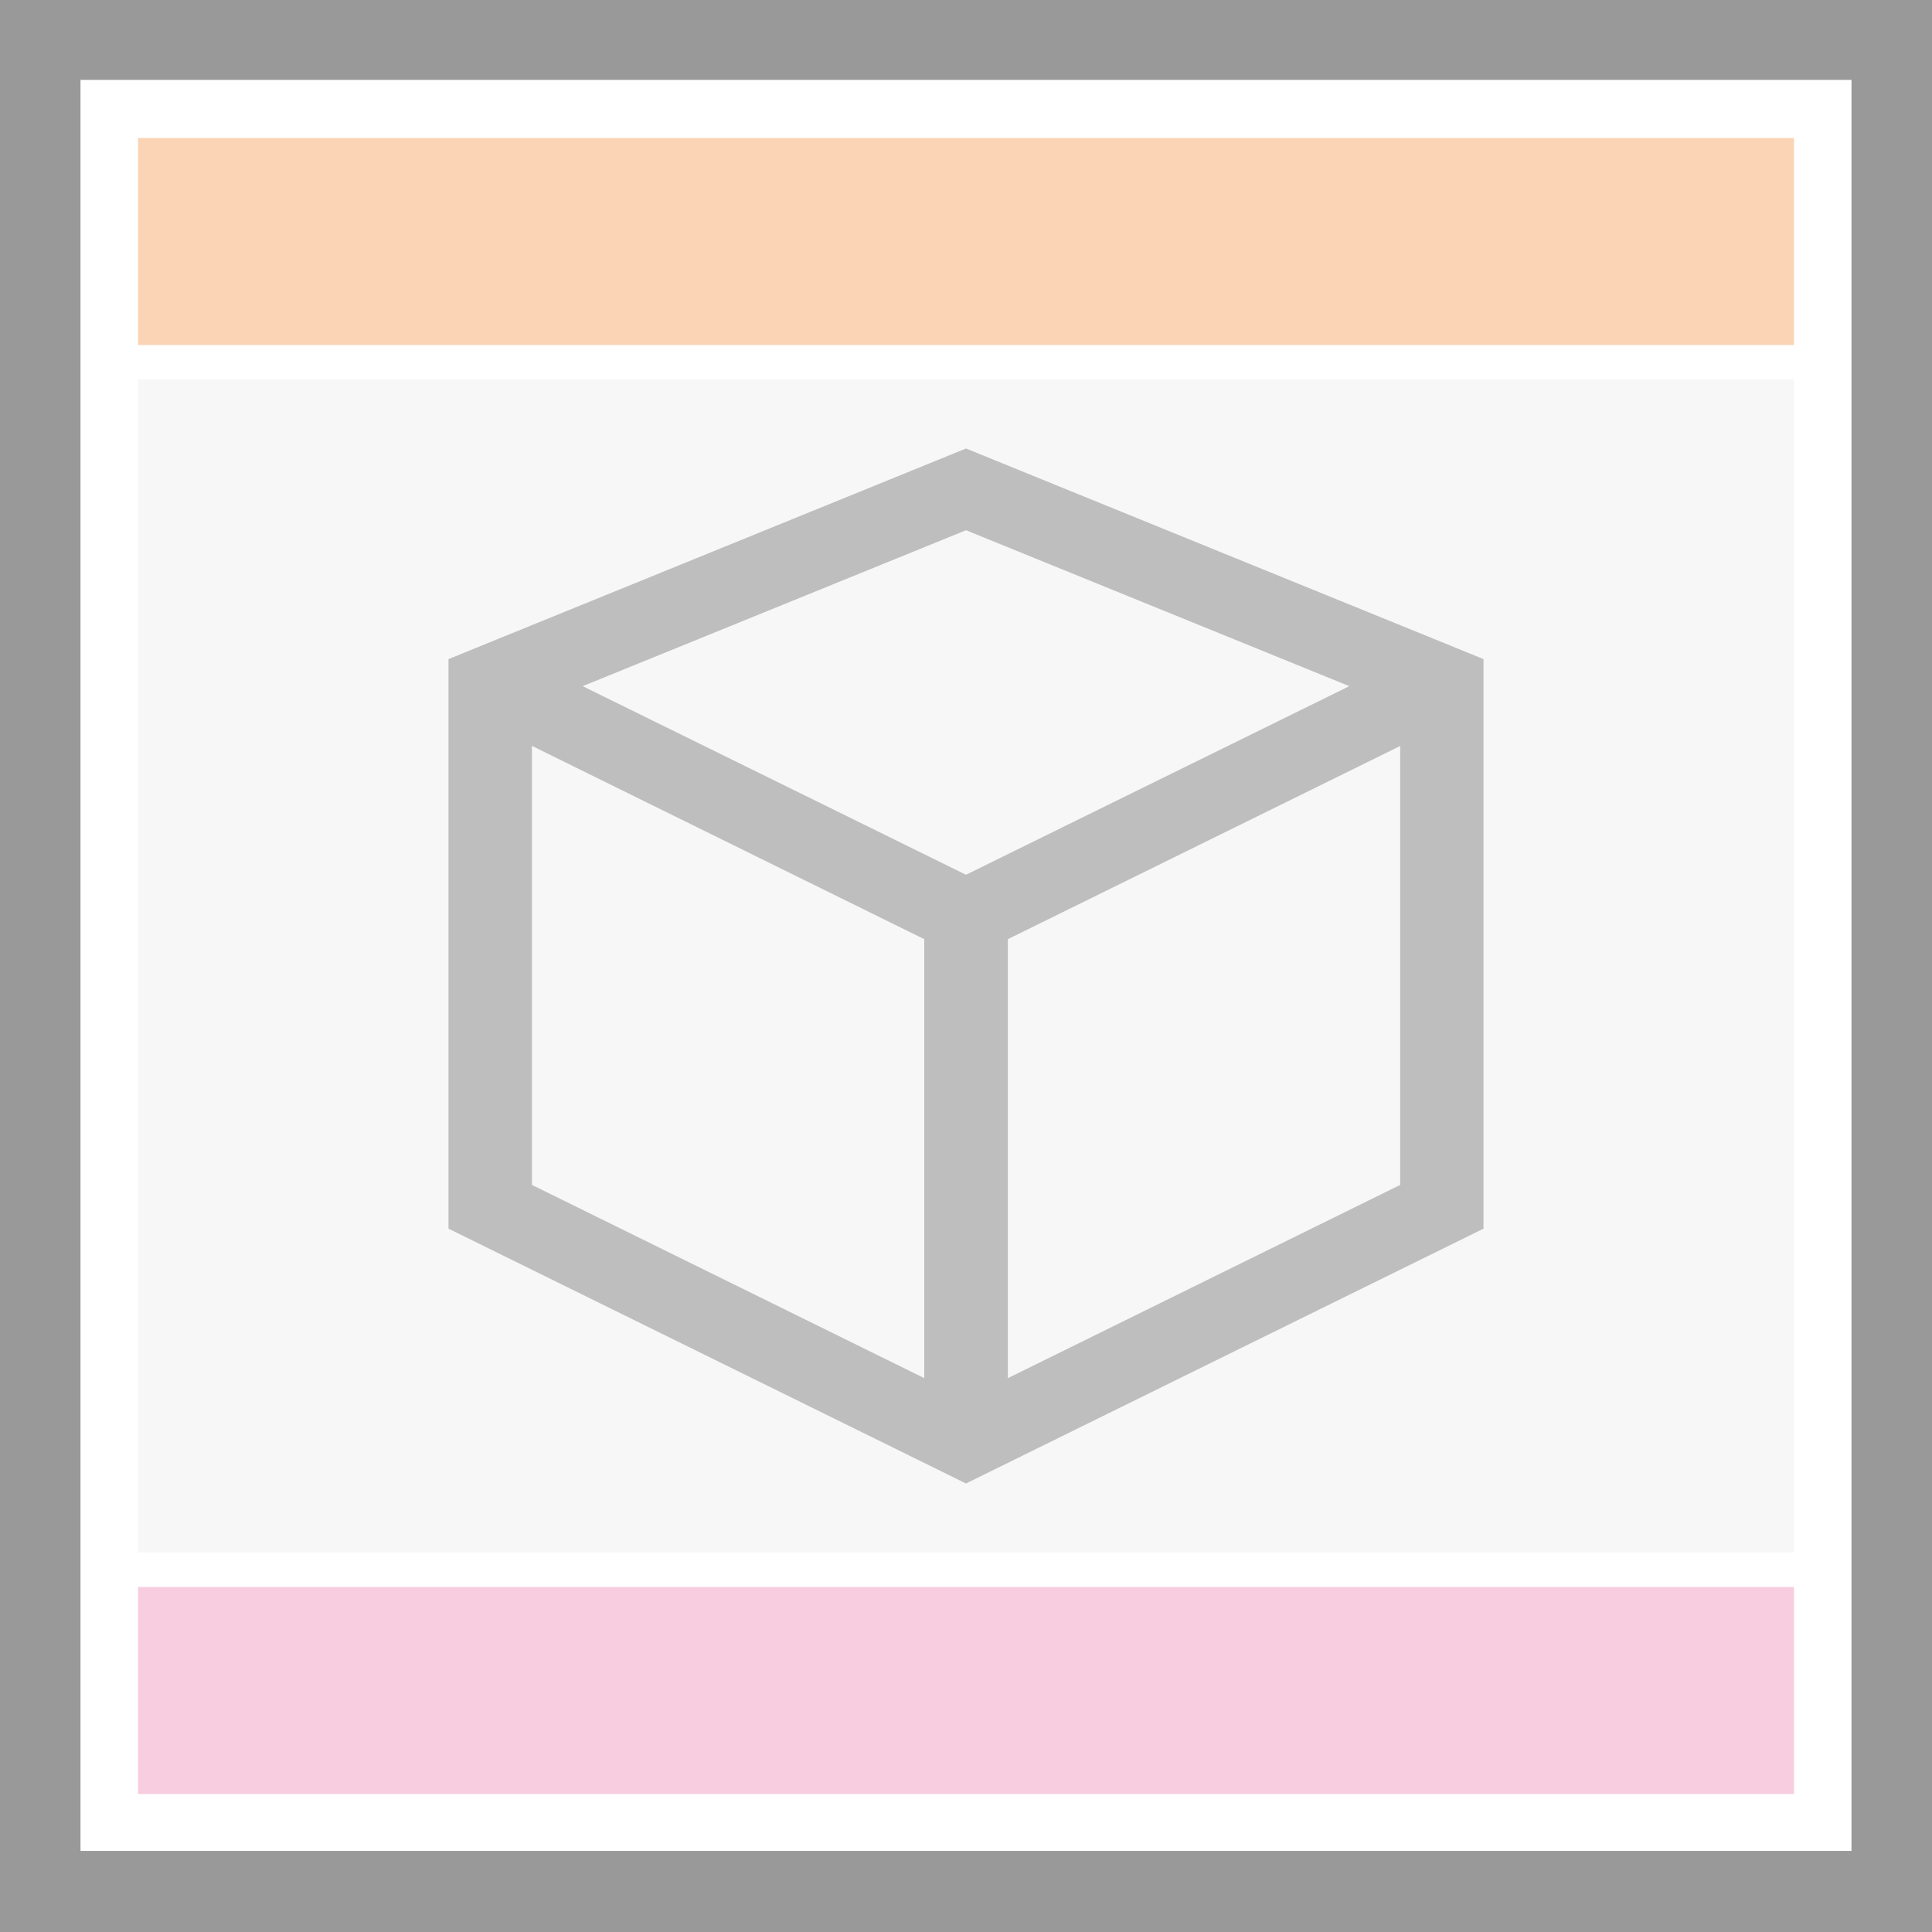 <svg xmlns="http://www.w3.org/2000/svg" viewBox="0 0 504 504"><defs><style>.cls-1{fill:#999;}.cls-2{fill:#fff;}.cls-3{fill:#fbd4b6;}.cls-4{fill:#f7cddf;}.cls-5{fill:#f7f7f7;}.cls-6{fill:#bebebe;}</style></defs><title>content-product</title><g id="Ebene_2" data-name="Ebene 2"><g id="theme-product"><rect id="BG_white" data-name="BG white" class="cls-1" width="504" height="504"/><rect class="cls-2" x="21" y="20.84" width="462" height="462"/><rect class="cls-3" x="36" y="36" width="432" height="54"/><rect class="cls-4" x="36" y="414" width="432" height="54"/><rect id="CE" class="cls-5" x="36" y="99" width="432" height="306"/><path class="cls-6" d="M246.73,384.4h0L252,387l5.27-2.6h0l79.08-38.94L387,320.52V171.94l-6.36-2.59-15.08-6.14L252,117,138.44,163.21l-15.08,6.14L117,171.94V320.52l50.65,24.94Zm41.19-173.88L252,228.2l-35.92-17.68L152,179l100-40.68L352,179Zm-25,149V245l102.34-50.39V309.11ZM241.11,245V359.51l-102.34-50.4V194.58Z"/></g></g></svg>
